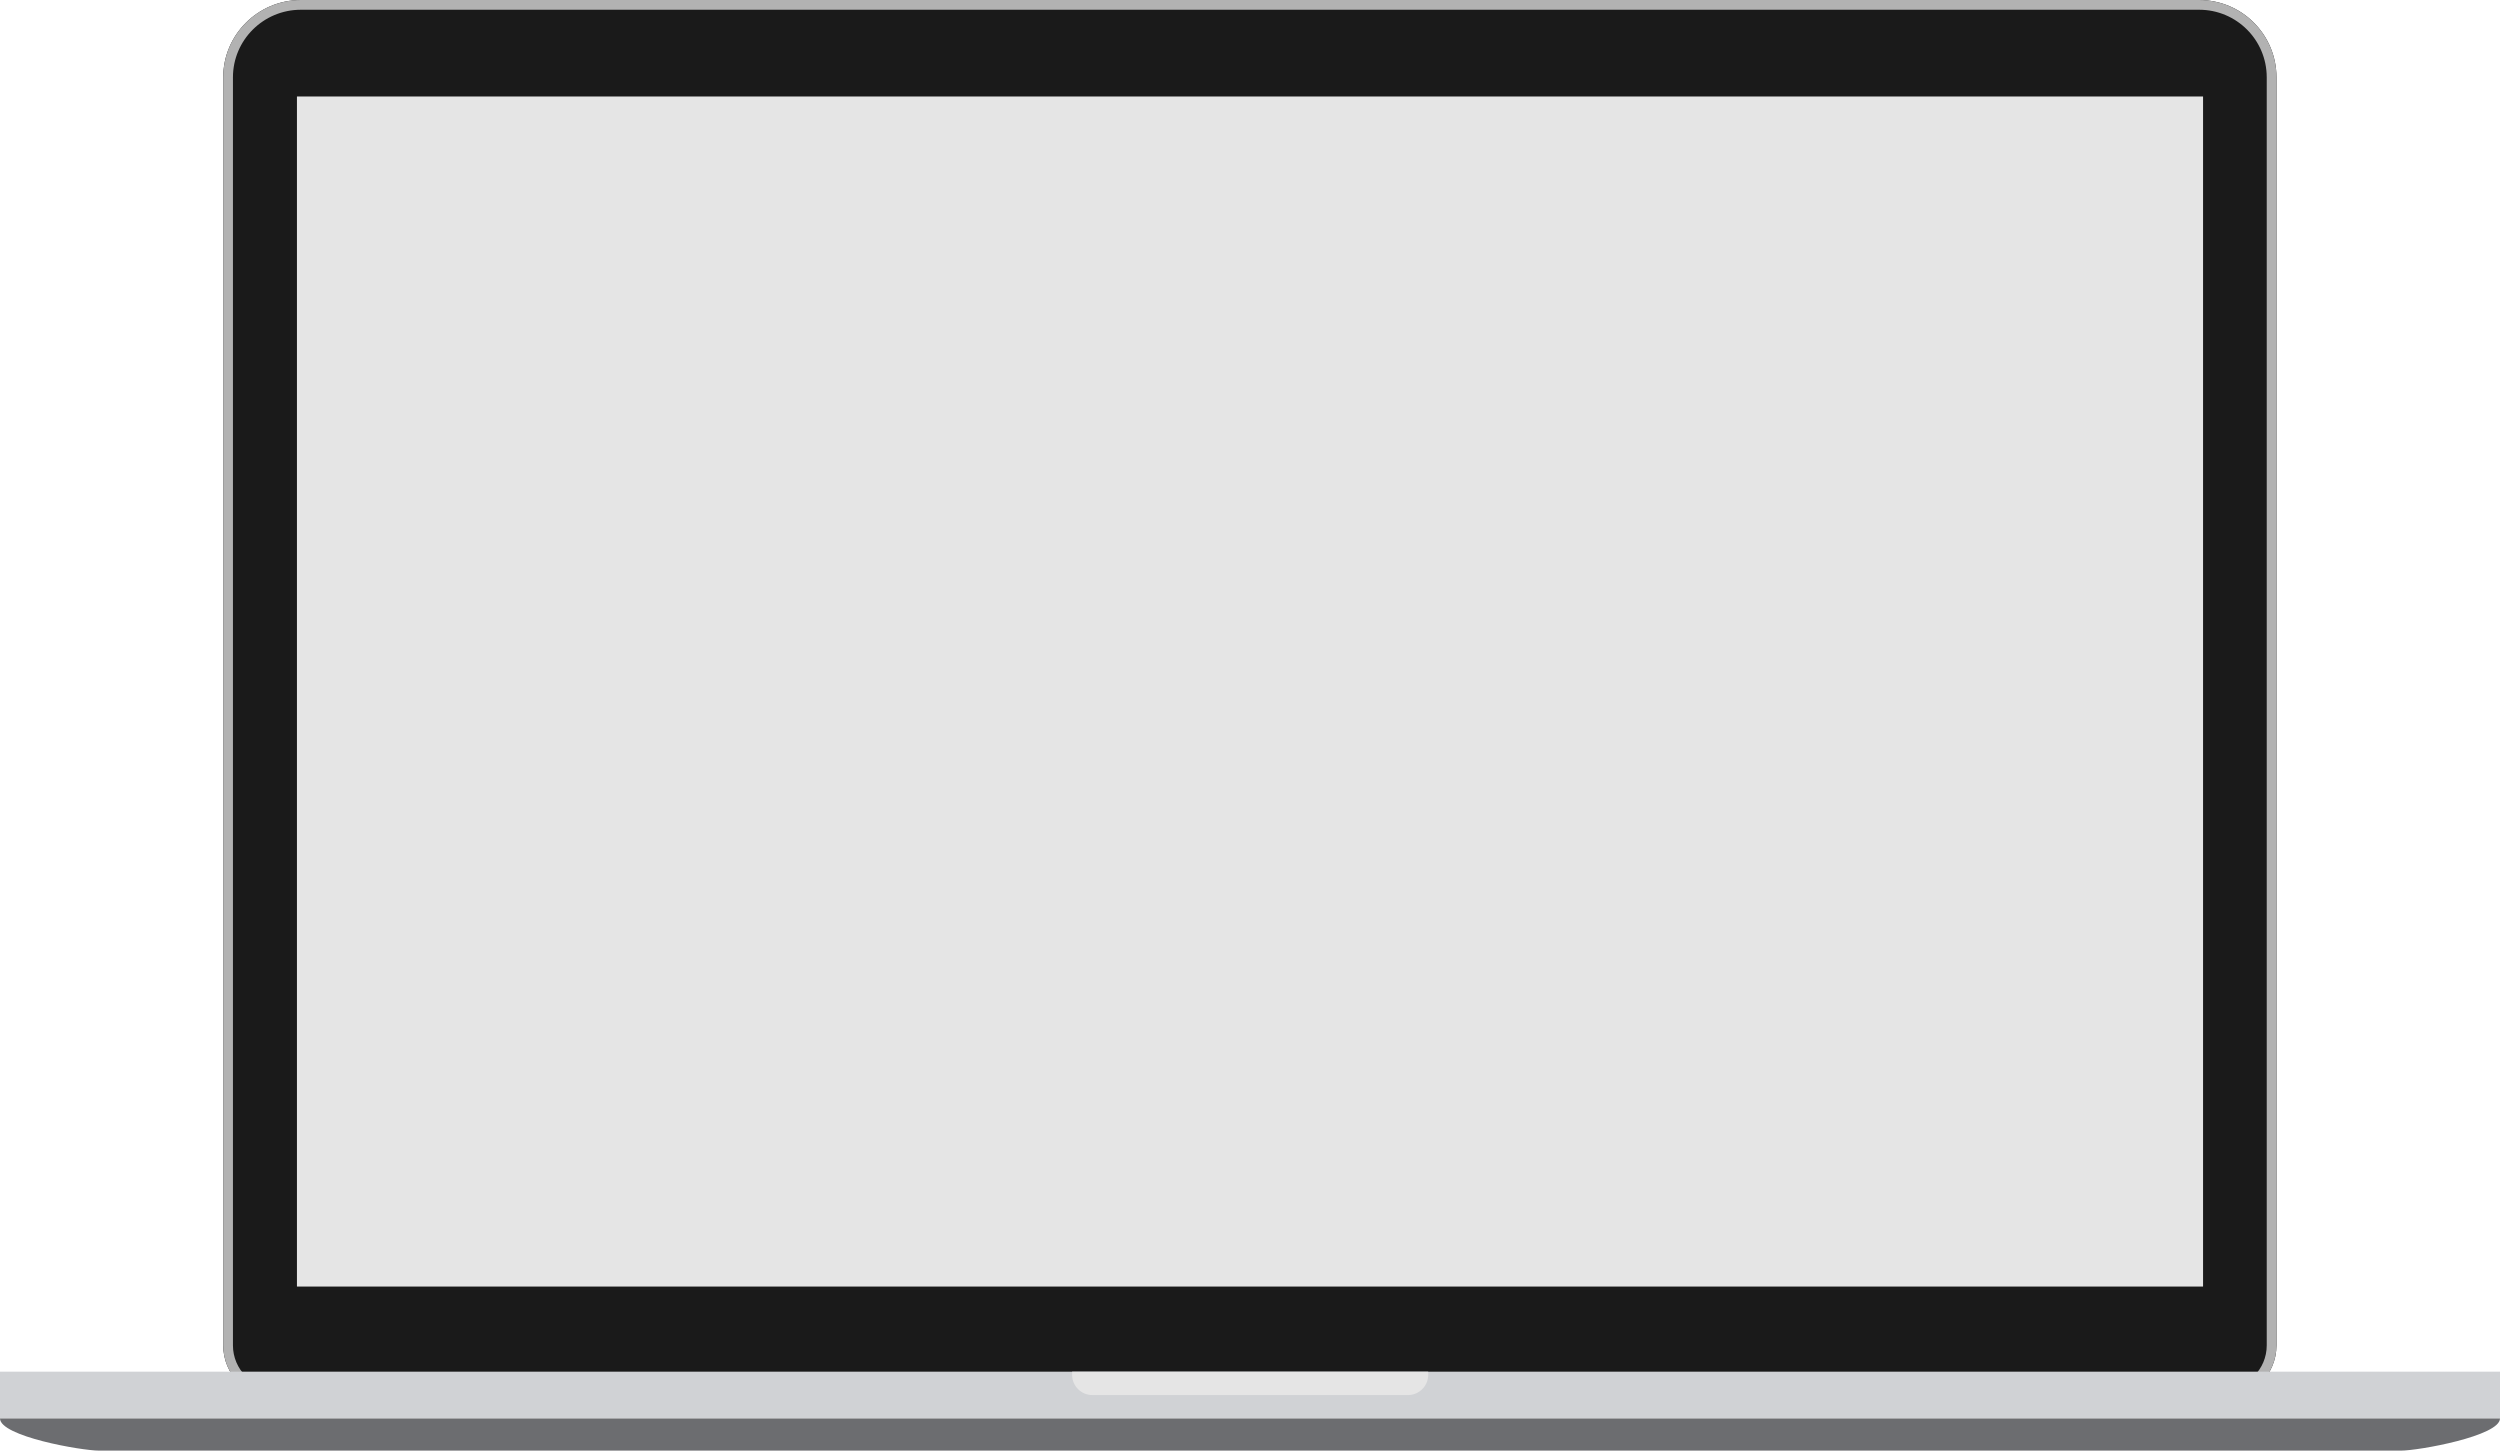 <?xml version="1.0" encoding="utf-8"?>
<!-- Generator: Adobe Illustrator 19.1.0, SVG Export Plug-In . SVG Version: 6.00 Build 0)  -->
<!DOCTYPE svg PUBLIC "-//W3C//DTD SVG 1.1//EN" "http://www.w3.org/Graphics/SVG/1.1/DTD/svg11.dtd">
<svg version="1.1" xmlns="http://www.w3.org/2000/svg" xmlns:xlink="http://www.w3.org/1999/xlink" x="0px" y="0px"
	 viewBox="0 0 769.5 446.6" enable-background="new 0 0 769.5 446.6" xml:space="preserve">
<g id="Desktop_Version">
	<g>
		<path fill="#1A1A1A" d="M676.9,0H384.7H92.6C79.4,0,68.7,10.7,68.7,23.8v390.3c0,9,7.3,16.4,16.4,16.4h299.6h299.6
			c9,0,16.4-7.3,16.4-16.4V23.8C700.7,10.7,690.1,0,676.9,0z"/>
		<path fill="#B2B2B2" d="M676.9,3c11.5,0,20.8,9.3,20.8,20.8v390.3c0,7.4-6,13.4-13.4,13.4H384.7H85.1c-7.4,0-13.4-6-13.4-13.4
			V23.8C71.7,12.3,81.1,3,92.6,3h292.2H676.9 M676.9,0H384.7H92.6C79.4,0,68.7,10.7,68.7,23.8v390.3c0,9,7.3,16.4,16.4,16.4h299.6
			h299.6c9,0,16.4-7.3,16.4-16.4V23.8C700.7,10.7,690.1,0,676.9,0z"/>
		<polygon fill="#E5E5E5" points="384.7,29.7 91.4,29.7 91.4,396 384.7,396 678.1,396 678.1,29.7 		"/>
		<polygon fill="#D0D2D5" points="384.7,422.2 0,422.2 0,436.6 384.7,436.6 769.5,436.6 769.5,422.2 		"/>
		<path fill="#6C6D70" d="M384.7,436.6H0c0,5.5,25,9.9,30.5,9.9h354.3H739c5.5,0,30.5-4.5,30.5-9.9H384.7z"/>
		<path fill="#E5E5E5" d="M384.7,422.2H330v1c0,3.4,2.8,6.2,6.2,6.2h48.6h48.6c3.4,0,6.2-2.8,6.2-6.2v-1H384.7z"/>
	</g>
</g>
<g id="Mobile_Version">
</g>
</svg>
